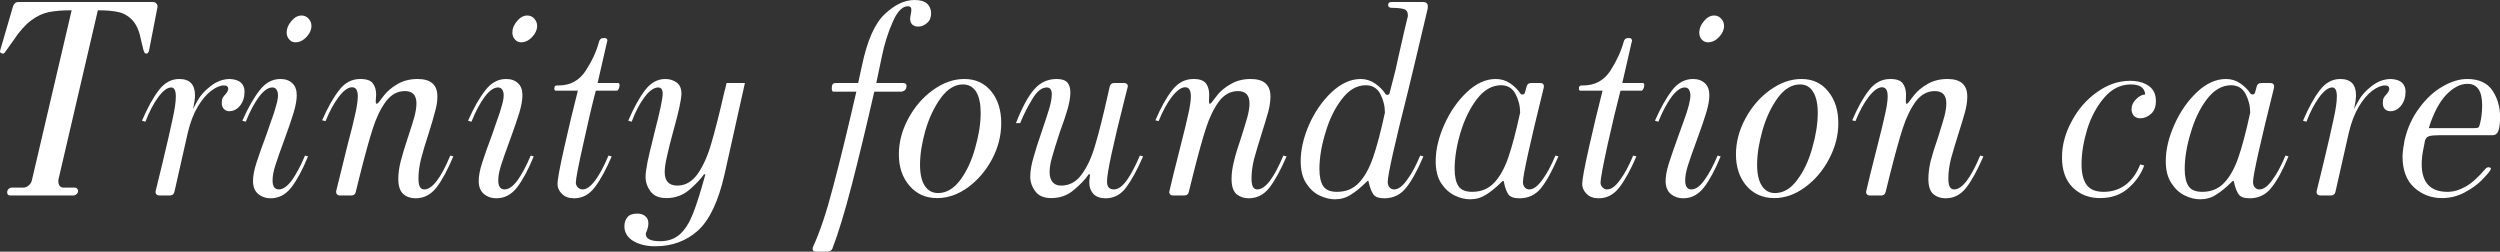 <svg data-v-423bf9ae="" xmlns="http://www.w3.org/2000/svg" viewBox="0 0 595.992 60" class="font"><rect x="0" y="0" width="595.992" height="60" fill="#333333" stroke="none"/><!----><!----><!----><g data-v-423bf9ae="" id="f0eabf14-e77b-4340-939a-16bdb1d0b729" fill="white" transform="matrix(4.804,0,0,4.804,-5.641,-20.705)"><path d="M1.68 14.01Q1.53 14.01 1.53 13.85L1.53 13.85Q1.53 13.76 1.60 13.69Q1.67 13.62 1.76 13.62L1.76 13.62L2.34 13.62Q2.48 13.62 2.60 13.51Q2.73 13.40 2.76 13.24L2.76 13.24L4.73 4.82Q4.06 4.82 3.60 4.91Q3.15 5.00 2.71 5.33Q2.27 5.66 1.83 6.33L1.83 6.33L1.48 6.82Q1.46 6.86 1.41 6.92Q1.37 6.97 1.32 6.97L1.32 6.97Q1.26 6.97 1.21 6.93Q1.16 6.89 1.18 6.82L1.18 6.82L1.81 4.66Q1.88 4.41 2.09 4.41L2.09 4.41L8.76 4.41Q8.88 4.41 8.94 4.49Q9.00 4.56 8.99 4.66L8.99 4.66L8.57 6.82Q8.53 6.97 8.43 6.97L8.43 6.97Q8.39 6.97 8.36 6.94Q8.33 6.90 8.32 6.87Q8.32 6.83 8.30 6.82L8.30 6.82L8.18 6.33Q8.06 5.67 7.77 5.34Q7.48 5.01 7.06 4.91Q6.65 4.82 6.03 4.82L6.03 4.82L4.07 13.24L4.07 13.33Q4.07 13.45 4.14 13.54Q4.20 13.62 4.33 13.62L4.33 13.62L4.89 13.62Q4.96 13.62 5.00 13.67Q5.05 13.72 5.05 13.78L5.05 13.78Q5.05 13.87 4.98 13.94Q4.90 14.01 4.82 14.01L4.82 14.01L1.68 14.01ZM9.09 14.01Q8.99 14.01 8.93 13.95Q8.88 13.89 8.90 13.78L8.90 13.78L9.24 12.39Q9.59 10.93 9.74 10.21Q9.90 9.49 9.90 9.10L9.90 9.10Q9.90 8.65 9.67 8.65L9.67 8.65Q9.38 8.65 9.02 9.14Q8.67 9.62 8.39 10.35L8.39 10.35L8.22 10.30Q8.64 9.32 9.06 8.78Q9.48 8.23 10.07 8.23L10.07 8.23Q10.85 8.23 10.85 9.04L10.85 9.04Q10.85 9.30 10.75 9.72L10.75 9.72Q10.77 9.69 10.98 9.30Q11.19 8.92 11.63 8.58Q12.08 8.23 12.59 8.23L12.59 8.23Q12.95 8.25 13.13 8.41Q13.31 8.58 13.31 8.86L13.31 8.86Q13.31 8.93 13.29 9.10L13.29 9.10Q13.23 9.41 13.03 9.62Q12.82 9.83 12.56 9.83L12.56 9.83Q12.39 9.83 12.29 9.72Q12.18 9.62 12.18 9.41L12.18 9.41Q12.18 9.25 12.23 9.16Q12.28 9.07 12.38 8.97L12.38 8.97Q12.50 8.82 12.50 8.72L12.50 8.72Q12.50 8.55 12.29 8.55L12.29 8.55Q12.01 8.55 11.66 8.81Q11.31 9.07 10.99 9.60Q10.67 10.14 10.49 10.91L10.49 10.91L9.83 13.83Q9.79 14.01 9.60 14.01L9.60 14.01L9.09 14.01ZM15.83 6.41Q15.65 6.41 15.53 6.27Q15.40 6.13 15.40 5.92L15.40 5.92Q15.40 5.63 15.63 5.36Q15.86 5.08 16.14 5.08L16.14 5.08Q16.35 5.08 16.49 5.24Q16.63 5.39 16.63 5.60L16.63 5.60Q16.63 5.88 16.38 6.15Q16.13 6.41 15.83 6.41L15.83 6.41ZM14.60 14.15Q14.25 14.15 13.99 13.94Q13.73 13.72 13.73 13.29L13.73 13.29Q13.73 12.92 13.90 12.39Q14.07 11.86 14.41 10.95L14.41 10.95Q14.45 10.82 14.62 10.34Q14.80 9.86 14.88 9.54Q14.97 9.23 14.97 9.04L14.97 9.04Q14.97 8.88 14.90 8.76Q14.83 8.65 14.69 8.65L14.69 8.65Q14.38 8.65 14.03 9.11Q13.68 9.58 13.37 10.35L13.37 10.35L13.20 10.30Q13.62 9.35 14.06 8.79Q14.49 8.23 15.09 8.23L15.09 8.23Q15.46 8.23 15.68 8.44Q15.90 8.64 15.90 9.04L15.90 9.04Q15.90 9.39 15.74 9.92Q15.58 10.44 15.29 11.23L15.29 11.23Q14.98 12.07 14.84 12.51Q14.70 12.95 14.70 13.26L14.70 13.26Q14.70 13.71 15.01 13.71L15.01 13.71Q15.33 13.71 15.67 13.24Q16.00 12.77 16.31 12.03L16.31 12.03L16.46 12.07Q16.06 13.05 15.64 13.60Q15.22 14.15 14.60 14.15L14.60 14.15ZM21.80 14.15Q21.43 14.15 21.19 13.94Q20.94 13.72 20.94 13.19L20.94 13.19Q20.94 12.78 21.06 12.31Q21.18 11.84 21.43 11.09L21.43 11.09Q21.63 10.49 21.74 10.10Q21.84 9.72 21.84 9.44L21.84 9.44Q21.84 8.83 21.27 8.83L21.27 8.83Q20.71 8.83 20.32 9.35Q19.94 9.87 19.68 10.67Q19.42 11.47 19.04 12.98L19.04 12.98L18.83 13.83Q18.79 14.01 18.61 14.01L18.61 14.01L18.05 14.01Q17.93 14.01 17.89 13.94Q17.84 13.87 17.86 13.78L17.86 13.78Q17.96 13.36 18.42 11.51L18.42 11.51Q18.68 10.54 18.80 9.98Q18.93 9.41 18.93 9.09L18.93 9.09Q18.93 8.64 18.65 8.64L18.65 8.64Q18.35 8.64 17.99 9.11Q17.63 9.58 17.33 10.32L17.33 10.32L17.16 10.28Q17.57 9.34 18.00 8.79Q18.42 8.23 19.05 8.23L19.05 8.23Q19.52 8.23 19.68 8.45Q19.84 8.67 19.84 9.00L19.84 9.00L19.82 9.34Q19.82 9.46 19.87 9.46L19.87 9.46Q19.89 9.46 19.95 9.41L19.95 9.41Q20.01 9.34 20.25 9.02Q20.50 8.71 20.92 8.47Q21.35 8.23 21.90 8.23L21.90 8.23Q22.88 8.23 22.88 9.10L22.88 9.10Q22.88 9.44 22.76 9.86Q22.65 10.29 22.44 10.95L22.44 10.95Q22.20 11.68 22.07 12.19Q21.94 12.71 21.94 13.16L21.94 13.16Q21.94 13.45 22.01 13.58Q22.08 13.71 22.23 13.71L22.23 13.71Q22.82 13.71 23.52 12.03L23.52 12.03L23.67 12.07Q23.24 13.09 22.83 13.62Q22.41 14.15 21.80 14.15L21.80 14.15ZM27.03 6.41Q26.85 6.41 26.73 6.27Q26.60 6.13 26.60 5.92L26.60 5.92Q26.60 5.63 26.83 5.36Q27.06 5.08 27.34 5.08L27.34 5.08Q27.55 5.08 27.69 5.24Q27.83 5.39 27.83 5.60L27.83 5.60Q27.83 5.88 27.58 6.15Q27.33 6.41 27.03 6.41L27.03 6.41ZM25.80 14.15Q25.45 14.15 25.19 13.94Q24.93 13.72 24.93 13.29L24.93 13.29Q24.93 12.92 25.10 12.39Q25.27 11.86 25.61 10.95L25.61 10.95Q25.65 10.82 25.82 10.34Q26.00 9.86 26.08 9.54Q26.17 9.23 26.17 9.04L26.17 9.04Q26.17 8.88 26.10 8.76Q26.03 8.65 25.89 8.65L25.89 8.65Q25.58 8.65 25.23 9.11Q24.88 9.58 24.57 10.35L24.57 10.35L24.40 10.30Q24.82 9.35 25.26 8.79Q25.69 8.23 26.29 8.23L26.29 8.23Q26.66 8.23 26.88 8.44Q27.10 8.64 27.10 9.04L27.10 9.04Q27.10 9.39 26.94 9.92Q26.78 10.44 26.49 11.23L26.49 11.23Q26.18 12.07 26.04 12.51Q25.90 12.95 25.90 13.26L25.90 13.26Q25.90 13.71 26.21 13.71L26.21 13.71Q26.53 13.71 26.87 13.24Q27.20 12.77 27.51 12.03L27.51 12.03L27.66 12.07Q27.26 13.05 26.84 13.60Q26.42 14.15 25.80 14.15L25.80 14.15ZM29.67 14.15Q29.27 14.15 29.06 13.93Q28.84 13.71 28.84 13.44L28.84 13.44Q28.84 13.12 29.17 11.65Q29.50 10.18 29.85 8.81L29.85 8.81L28.76 8.81Q28.66 8.81 28.69 8.65L28.69 8.65Q28.70 8.58 28.74 8.57Q28.77 8.55 28.82 8.55Q28.87 8.55 28.90 8.55L28.90 8.55Q29.76 8.55 30.24 7.82Q30.72 7.08 30.90 6.38L30.90 6.38Q30.95 6.20 31.11 6.20L31.11 6.20L31.21 6.20Q31.26 6.20 31.30 6.26Q31.33 6.31 31.30 6.38L31.30 6.38L30.83 8.43L31.85 8.43Q31.92 8.43 31.92 8.54L31.92 8.54Q31.92 8.62 31.88 8.71Q31.84 8.81 31.78 8.81L31.78 8.81L30.74 8.81Q30.46 9.88 30.11 11.49Q29.75 13.10 29.75 13.37L29.75 13.37Q29.75 13.51 29.85 13.61Q29.95 13.71 30.09 13.71L30.09 13.71Q30.38 13.71 30.72 13.25Q31.05 12.80 31.37 12.03L31.37 12.03L31.53 12.07Q31.12 13.03 30.70 13.59Q30.28 14.15 29.67 14.15L29.67 14.15ZM33.70 16.53Q33.04 16.53 32.60 16.27Q32.16 16.00 32.16 15.54L32.16 15.54Q32.16 15.27 32.31 15.09Q32.45 14.91 32.80 14.91L32.80 14.91Q33.05 14.91 33.20 15.04Q33.35 15.16 33.35 15.41L33.35 15.41Q33.35 15.55 33.29 15.72Q33.22 15.88 33.22 15.92L33.22 15.92Q33.22 16.28 33.94 16.28L33.94 16.28Q34.52 16.28 34.91 15.94Q35.29 15.60 35.56 14.92Q35.83 14.24 36.18 12.96L36.18 12.96L36.11 12.96Q35.85 13.33 35.38 13.73Q34.90 14.14 34.24 14.14L34.24 14.14Q33.70 14.14 33.45 13.80Q33.21 13.47 33.21 13.08L33.21 13.08Q33.21 12.84 33.31 12.33Q33.42 11.82 33.52 11.44Q33.61 11.06 33.66 10.86L33.66 10.86Q34.06 9.32 34.06 8.96L34.06 8.96Q34.06 8.65 33.84 8.65L33.84 8.65Q33.52 8.65 33.15 9.14Q32.79 9.63 32.52 10.35L32.52 10.35L32.35 10.30Q32.77 9.32 33.19 8.78Q33.61 8.23 34.19 8.23L34.19 8.23Q34.52 8.23 34.76 8.41Q34.99 8.58 34.99 8.96L34.99 8.96Q34.99 9.38 34.58 10.84L34.58 10.84Q34.37 11.61 34.27 12.08Q34.16 12.56 34.16 12.85L34.16 12.85Q34.16 13.52 34.79 13.52L34.79 13.52Q35.39 13.52 35.81 12.92Q36.22 12.32 36.48 11.40Q36.75 10.49 37.13 8.83L37.13 8.83Q37.17 8.71 37.23 8.43L37.23 8.43L38.14 8.43L37.13 12.96Q36.67 14.98 35.80 15.76Q34.93 16.53 33.70 16.53L33.70 16.53ZM41.68 16.80Q41.57 16.80 41.52 16.74Q41.48 16.67 41.52 16.56L41.52 16.56Q42.03 15.46 42.52 13.57Q43.02 11.69 43.67 8.86L43.67 8.86L42.53 8.86Q42.49 8.86 42.47 8.81Q42.45 8.76 42.45 8.72L42.45 8.72Q42.45 8.58 42.48 8.51Q42.52 8.43 42.66 8.43L42.66 8.43L43.76 8.43L43.95 7.56Q44.34 5.70 45.08 5.01Q45.82 4.31 46.56 4.31L46.56 4.31Q46.98 4.31 47.18 4.49Q47.38 4.68 47.38 4.97L47.38 4.97Q47.38 5.28 47.18 5.45Q46.98 5.63 46.73 5.63L46.73 5.63Q46.56 5.63 46.45 5.53Q46.34 5.43 46.34 5.25L46.34 5.25Q46.34 5.17 46.37 5.03Q46.40 4.89 46.40 4.79L46.40 4.79Q46.40 4.62 46.23 4.62L46.23 4.62Q45.81 4.62 45.47 5.41Q45.12 6.20 44.93 7.14L44.93 7.14L44.66 8.43L45.98 8.43Q46.16 8.43 46.16 8.57L46.16 8.57Q46.16 8.72 46.07 8.79Q45.98 8.86 45.88 8.86L45.88 8.86L44.56 8.86Q43.96 11.49 43.44 13.50Q42.92 15.51 42.48 16.65L42.48 16.65Q42.41 16.80 42.22 16.80L42.22 16.80L41.68 16.80ZM47.68 14.14Q46.83 14.14 46.31 13.53Q45.78 12.92 45.78 11.97L45.78 11.97Q45.78 11.06 46.25 10.19Q46.72 9.32 47.47 8.78Q48.23 8.23 49.03 8.23L49.03 8.23Q49.87 8.23 50.37 8.85Q50.86 9.46 50.86 10.42L50.86 10.42Q50.86 11.34 50.41 12.20Q49.95 13.06 49.22 13.60Q48.48 14.14 47.68 14.14L47.68 14.14ZM47.73 13.89Q48.34 13.89 48.83 13.24Q49.31 12.59 49.57 11.64Q49.84 10.70 49.84 9.91L49.84 9.91Q49.84 9.24 49.62 8.87Q49.39 8.50 48.96 8.50L48.96 8.50Q48.36 8.50 47.87 9.16Q47.38 9.83 47.10 10.77Q46.83 11.72 46.83 12.49L46.83 12.49Q46.83 13.16 47.06 13.52Q47.29 13.89 47.73 13.89L47.73 13.89ZM56.04 14.15Q55.64 14.15 55.43 13.93Q55.23 13.71 55.23 13.37L55.23 13.37Q55.23 13.26 55.25 13.13Q55.27 13.01 55.27 12.96L55.27 12.96L55.20 12.96Q54.95 13.33 54.47 13.73Q54.00 14.14 53.34 14.14L53.34 14.14Q52.79 14.14 52.55 13.80Q52.30 13.47 52.30 13.08L52.30 13.08Q52.30 12.66 52.47 12.09Q52.63 11.52 52.91 10.72L52.91 10.72Q53.14 10.04 53.26 9.64Q53.37 9.24 53.37 8.99L53.37 8.99Q53.37 8.65 53.12 8.65L53.12 8.65Q52.74 8.65 52.40 9.23Q52.05 9.80 51.80 10.42L51.80 10.42L51.59 10.42Q52.05 9.25 52.50 8.74Q52.95 8.23 53.61 8.23L53.61 8.23Q53.98 8.23 54.14 8.40Q54.29 8.57 54.29 8.90L54.29 8.90Q54.29 9.23 54.16 9.70Q54.03 10.16 53.77 10.86L53.77 10.86Q53.49 11.72 53.38 12.12Q53.26 12.53 53.26 12.85L53.26 12.85Q53.26 13.17 53.41 13.35Q53.56 13.52 53.83 13.52L53.83 13.52Q54.45 13.52 54.85 12.97Q55.26 12.42 55.52 11.52Q55.79 10.63 56.17 8.93L56.17 8.93L56.24 8.62Q56.28 8.43 56.46 8.43L56.46 8.43L56.95 8.43Q57.06 8.43 57.11 8.49Q57.16 8.55 57.13 8.65L57.13 8.65L56.99 9.20Q56.11 12.68 56.11 13.30L56.11 13.30Q56.11 13.54 56.20 13.62Q56.29 13.71 56.46 13.71L56.46 13.71Q56.76 13.71 57.09 13.26Q57.41 12.81 57.74 12.03L57.74 12.03L57.90 12.07Q57.47 13.06 57.06 13.61Q56.66 14.15 56.04 14.15L56.04 14.15ZM63.14 14.15Q62.78 14.15 62.53 13.94Q62.29 13.72 62.29 13.19L62.29 13.19Q62.29 12.78 62.41 12.31Q62.52 11.84 62.78 11.09L62.78 11.09Q62.97 10.49 63.08 10.10Q63.18 9.72 63.18 9.44L63.18 9.44Q63.18 8.83 62.61 8.83L62.61 8.83Q62.05 8.83 61.66 9.35Q61.28 9.87 61.02 10.67Q60.76 11.47 60.38 12.98L60.38 12.98L60.17 13.83Q60.13 14.01 59.95 14.01L59.95 14.01L59.39 14.01Q59.28 14.01 59.23 13.94Q59.18 13.87 59.21 13.78L59.21 13.78Q59.30 13.36 59.77 11.51L59.77 11.51Q60.02 10.54 60.14 9.98Q60.27 9.41 60.27 9.09L60.27 9.09Q60.27 8.64 59.99 8.64L59.99 8.64Q59.70 8.64 59.33 9.11Q58.97 9.58 58.67 10.32L58.67 10.32L58.51 10.28Q58.91 9.34 59.34 8.79Q59.77 8.23 60.40 8.23L60.40 8.23Q60.86 8.23 61.02 8.45Q61.18 8.67 61.18 9.00L61.18 9.00L61.17 9.34Q61.17 9.46 61.21 9.46L61.21 9.46Q61.24 9.46 61.29 9.41L61.29 9.41Q61.35 9.34 61.59 9.02Q61.84 8.71 62.27 8.47Q62.69 8.23 63.24 8.23L63.24 8.23Q64.22 8.23 64.22 9.10L64.22 9.10Q64.22 9.44 64.11 9.86Q63.99 10.29 63.78 10.95L63.78 10.95Q63.55 11.68 63.41 12.19Q63.28 12.71 63.28 13.16L63.28 13.16Q63.28 13.45 63.35 13.58Q63.42 13.71 63.57 13.71L63.57 13.71Q64.16 13.71 64.86 12.03L64.86 12.03L65.02 12.07Q64.58 13.09 64.17 13.62Q63.76 14.15 63.14 14.15L63.14 14.15ZM67.42 14.20Q67.05 14.20 66.65 14.01Q66.26 13.82 65.99 13.40Q65.72 12.98 65.72 12.31L65.72 12.31Q65.72 11.45 66.14 10.49Q66.57 9.53 67.26 8.88Q67.96 8.23 68.70 8.23L68.70 8.23Q69.09 8.23 69.42 8.46Q69.75 8.69 69.94 8.99L69.94 8.99L70 9.02Q70.13 9.02 70.14 8.90L70.14 8.90L70.43 7.77L70.57 7.13Q70.94 5.49 71.02 5.19L71.02 5.19Q71.04 5.15 71.04 5.07L71.04 5.07Q71.04 4.82 70.84 4.76Q70.64 4.70 70.25 4.70L70.25 4.70Q70.06 4.70 70.06 4.56L70.06 4.56Q70.06 4.48 70.10 4.45Q70.14 4.41 70.25 4.41L70.25 4.41L71.79 4.41Q72.03 4.41 72.03 4.63L72.03 4.63Q72.03 4.70 72.02 4.75L72.02 4.75L71.39 7.41L71.05 8.82Q70.04 12.82 70.04 13.34L70.04 13.34Q70.04 13.51 70.13 13.61Q70.22 13.71 70.36 13.71L70.36 13.71Q70.66 13.71 70.99 13.25Q71.33 12.80 71.65 12.03L71.65 12.03L71.81 12.07Q71.36 13.13 70.94 13.64Q70.53 14.15 69.87 14.15L69.87 14.15Q69.47 14.15 69.33 13.96Q69.19 13.76 69.10 13.37L69.10 13.37Q69.09 13.22 68.99 13.33L68.99 13.33Q68.57 13.75 68.21 13.97Q67.86 14.20 67.42 14.20L67.42 14.20ZM67.52 13.83Q68.19 13.83 68.61 13.38Q69.03 12.94 69.31 12.13Q69.59 11.33 69.90 9.90L69.90 9.90Q69.90 9.41 69.67 8.97Q69.44 8.54 68.95 8.54L68.95 8.54Q68.29 8.54 67.77 9.22Q67.24 9.90 66.95 10.89Q66.65 11.87 66.65 12.70L66.65 12.70Q66.65 13.26 66.84 13.55Q67.03 13.83 67.52 13.83L67.52 13.83ZM74.13 14.20Q73.75 14.20 73.36 14.01Q72.97 13.82 72.69 13.40Q72.42 12.98 72.42 12.31L72.42 12.31Q72.42 11.45 72.85 10.49Q73.28 9.53 73.97 8.88Q74.66 8.23 75.40 8.23L75.40 8.23Q75.80 8.23 76.12 8.45Q76.44 8.67 76.62 8.95L76.62 8.95Q76.66 9.00 76.72 9.00L76.72 9.00Q76.82 9.00 76.85 8.90L76.85 8.90L76.93 8.61Q76.97 8.43 77.15 8.43L77.15 8.43L77.60 8.43Q77.83 8.43 77.78 8.67L77.78 8.67Q76.75 12.84 76.75 13.34L76.75 13.34Q76.75 13.51 76.84 13.61Q76.93 13.71 77.07 13.71L77.07 13.71Q77.36 13.71 77.70 13.25Q78.04 12.80 78.36 12.03L78.36 12.03L78.51 12.07Q78.06 13.13 77.65 13.64Q77.24 14.15 76.58 14.15L76.58 14.15Q76.17 14.15 76.03 13.96Q75.89 13.76 75.81 13.37L75.81 13.37Q75.80 13.22 75.70 13.33L75.70 13.33Q75.28 13.75 74.92 13.97Q74.56 14.20 74.13 14.20L74.13 14.20ZM74.23 13.83Q74.90 13.83 75.32 13.38Q75.74 12.94 76.02 12.13Q76.30 11.33 76.61 9.90L76.61 9.90Q76.61 9.41 76.38 8.97Q76.15 8.54 75.66 8.54L75.66 8.54Q75.00 8.54 74.47 9.22Q73.95 9.90 73.65 10.89Q73.36 11.87 73.36 12.70L73.36 12.70Q73.36 13.26 73.55 13.55Q73.74 13.83 74.23 13.83L74.23 13.83ZM80.51 14.15Q80.12 14.15 79.91 13.93Q79.69 13.71 79.69 13.44L79.69 13.44Q79.69 13.12 80.02 11.65Q80.35 10.18 80.70 8.81L80.70 8.81L79.60 8.81Q79.51 8.81 79.53 8.65L79.53 8.65Q79.55 8.58 79.58 8.57Q79.62 8.55 79.67 8.55Q79.72 8.55 79.74 8.55L79.74 8.55Q80.61 8.55 81.09 7.82Q81.56 7.08 81.75 6.38L81.75 6.38Q81.80 6.20 81.96 6.20L81.96 6.20L82.05 6.20Q82.11 6.20 82.14 6.26Q82.18 6.31 82.15 6.38L82.15 6.38L81.68 8.43L82.70 8.43Q82.77 8.43 82.77 8.54L82.77 8.54Q82.77 8.62 82.73 8.71Q82.68 8.81 82.63 8.81L82.63 8.81L81.59 8.81Q81.31 9.88 80.95 11.49Q80.60 13.10 80.60 13.37L80.60 13.37Q80.60 13.51 80.70 13.61Q80.79 13.71 80.93 13.71L80.93 13.71Q81.23 13.71 81.56 13.25Q81.90 12.80 82.22 12.03L82.22 12.03L82.38 12.07Q81.97 13.03 81.55 13.59Q81.13 14.15 80.51 14.15L80.51 14.15ZM85.93 6.41Q85.75 6.41 85.62 6.27Q85.50 6.13 85.50 5.92L85.50 5.92Q85.50 5.63 85.73 5.36Q85.96 5.08 86.24 5.08L86.24 5.08Q86.45 5.08 86.59 5.24Q86.73 5.39 86.73 5.60L86.73 5.60Q86.73 5.88 86.48 6.15Q86.23 6.41 85.93 6.41L85.93 6.41ZM84.70 14.15Q84.35 14.15 84.09 13.94Q83.83 13.72 83.83 13.29L83.83 13.29Q83.83 12.92 84.00 12.39Q84.17 11.86 84.50 10.95L84.50 10.95Q84.55 10.82 84.72 10.34Q84.90 9.86 84.98 9.54Q85.06 9.23 85.06 9.04L85.06 9.04Q85.06 8.88 84.99 8.76Q84.92 8.65 84.78 8.65L84.78 8.65Q84.48 8.65 84.13 9.11Q83.78 9.58 83.47 10.35L83.47 10.35L83.30 10.30Q83.72 9.35 84.15 8.79Q84.59 8.23 85.19 8.23L85.19 8.23Q85.55 8.23 85.78 8.44Q86.00 8.64 86.00 9.04L86.00 9.04Q86.00 9.39 85.84 9.92Q85.68 10.44 85.39 11.23L85.39 11.23Q85.08 12.07 84.94 12.51Q84.80 12.95 84.80 13.26L84.80 13.26Q84.80 13.71 85.11 13.71L85.11 13.71Q85.43 13.71 85.76 13.24Q86.10 12.77 86.41 12.03L86.41 12.03L86.56 12.07Q86.16 13.05 85.74 13.60Q85.32 14.15 84.70 14.15L84.70 14.15ZM89.22 14.14Q88.37 14.14 87.84 13.53Q87.32 12.92 87.32 11.97L87.32 11.97Q87.32 11.06 87.79 10.19Q88.26 9.32 89.01 8.78Q89.77 8.23 90.57 8.23L90.57 8.23Q91.41 8.23 91.90 8.85Q92.40 9.46 92.40 10.42L92.40 10.42Q92.40 11.34 91.94 12.20Q91.49 13.06 90.75 13.60Q90.02 14.14 89.22 14.14L89.22 14.14ZM89.26 13.89Q89.88 13.89 90.36 13.24Q90.85 12.59 91.11 11.64Q91.38 10.70 91.38 9.91L91.38 9.91Q91.38 9.24 91.15 8.87Q90.93 8.50 90.50 8.50L90.50 8.50Q89.89 8.50 89.40 9.16Q88.91 9.83 88.64 10.77Q88.37 11.72 88.37 12.49L88.37 12.49Q88.37 13.16 88.60 13.52Q88.83 13.89 89.26 13.89L89.26 13.89ZM97.72 14.15Q97.36 14.15 97.11 13.94Q96.87 13.72 96.87 13.19L96.87 13.19Q96.87 12.78 96.98 12.31Q97.10 11.84 97.36 11.09L97.36 11.09Q97.55 10.49 97.66 10.10Q97.76 9.72 97.76 9.44L97.76 9.44Q97.76 8.83 97.19 8.83L97.19 8.83Q96.63 8.83 96.24 9.35Q95.86 9.87 95.60 10.67Q95.34 11.47 94.96 12.98L94.96 12.98L94.75 13.83Q94.71 14.01 94.53 14.01L94.53 14.01L93.97 14.01Q93.86 14.01 93.81 13.94Q93.76 13.87 93.79 13.78L93.79 13.78Q93.88 13.36 94.35 11.51L94.35 11.51Q94.60 10.54 94.72 9.98Q94.85 9.41 94.85 9.09L94.85 9.09Q94.85 8.64 94.57 8.64L94.57 8.64Q94.28 8.64 93.91 9.11Q93.55 9.58 93.25 10.32L93.25 10.32L93.09 10.28Q93.49 9.34 93.92 8.79Q94.35 8.23 94.98 8.23L94.98 8.23Q95.44 8.23 95.60 8.45Q95.76 8.67 95.76 9.00L95.76 9.00L95.75 9.34Q95.75 9.46 95.79 9.46L95.79 9.46Q95.82 9.46 95.87 9.41L95.87 9.41Q95.93 9.34 96.17 9.02Q96.42 8.71 96.84 8.47Q97.27 8.23 97.82 8.23L97.82 8.23Q98.80 8.23 98.80 9.10L98.80 9.10Q98.80 9.44 98.69 9.86Q98.57 10.29 98.36 10.95L98.36 10.95Q98.13 11.68 97.99 12.19Q97.86 12.71 97.86 13.16L97.86 13.16Q97.86 13.45 97.93 13.58Q98.00 13.71 98.15 13.71L98.15 13.71Q98.74 13.71 99.44 12.03L99.44 12.03L99.60 12.07Q99.16 13.09 98.75 13.62Q98.34 14.15 97.72 14.15L97.72 14.15ZM105.39 14.14Q104.57 14.14 104.03 13.61Q103.50 13.08 103.50 12.12L103.50 12.12Q103.50 11.21 103.98 10.33Q104.45 9.44 105.24 8.88Q106.02 8.32 106.88 8.32L106.88 8.32Q107.44 8.32 107.80 8.57Q108.16 8.82 108.16 9.32L108.16 9.32Q108.16 9.74 107.92 9.96Q107.67 10.18 107.39 10.18L107.39 10.18Q107.18 10.18 107.06 10.05Q106.95 9.91 106.95 9.73L106.95 9.73Q106.95 9.45 107.18 9.23Q107.41 9.00 107.63 9.00L107.63 9.00Q107.59 8.50 106.92 8.50L106.92 8.50Q106.16 8.50 105.60 9.15Q105.04 9.80 104.75 10.73Q104.47 11.66 104.47 12.46L104.47 12.46Q104.47 13.13 104.72 13.48Q104.97 13.83 105.57 13.83L105.57 13.83Q106.19 13.83 106.66 13.48Q107.13 13.12 107.38 12.47L107.38 12.47L107.58 12.52Q107.35 13.16 106.79 13.65Q106.23 14.14 105.39 14.14L105.39 14.14ZM110.36 14.20Q109.98 14.20 109.59 14.01Q109.20 13.82 108.93 13.40Q108.65 12.98 108.65 12.31L108.65 12.31Q108.65 11.45 109.08 10.49Q109.51 9.53 110.20 8.88Q110.89 8.23 111.64 8.23L111.64 8.23Q112.03 8.23 112.35 8.45Q112.67 8.67 112.85 8.95L112.85 8.95Q112.90 9.00 112.95 9.00L112.95 9.00Q113.05 9.00 113.08 8.90L113.08 8.90L113.16 8.61Q113.20 8.43 113.39 8.43L113.39 8.43L113.83 8.43Q114.06 8.43 114.02 8.67L114.02 8.67Q112.98 12.84 112.98 13.34L112.98 13.34Q112.98 13.51 113.07 13.61Q113.16 13.71 113.30 13.71L113.30 13.71Q113.60 13.71 113.93 13.25Q114.27 12.80 114.59 12.03L114.59 12.03L114.74 12.07Q114.30 13.13 113.88 13.64Q113.47 14.15 112.81 14.15L112.81 14.15Q112.41 14.15 112.27 13.96Q112.13 13.76 112.04 13.37L112.04 13.37Q112.03 13.22 111.93 13.33L111.93 13.33Q111.51 13.75 111.15 13.97Q110.80 14.20 110.36 14.20L110.36 14.20ZM110.46 13.83Q111.13 13.83 111.55 13.38Q111.97 12.94 112.25 12.13Q112.53 11.33 112.84 9.90L112.84 9.90Q112.84 9.41 112.61 8.97Q112.38 8.54 111.89 8.54L111.89 8.54Q111.23 8.54 110.70 9.22Q110.18 9.90 109.89 10.89Q109.59 11.87 109.59 12.70L109.59 12.70Q109.59 13.26 109.78 13.55Q109.97 13.83 110.46 13.83L110.46 13.83ZM116.33 14.01Q116.23 14.01 116.17 13.95Q116.12 13.89 116.14 13.78L116.14 13.78L116.48 12.39Q116.83 10.93 116.98 10.21Q117.14 9.49 117.14 9.10L117.14 9.10Q117.14 8.65 116.91 8.65L116.91 8.65Q116.62 8.65 116.26 9.14Q115.91 9.62 115.63 10.35L115.63 10.35L115.46 10.30Q115.88 9.32 116.30 8.78Q116.72 8.23 117.31 8.23L117.31 8.23Q118.09 8.23 118.09 9.04L118.09 9.04Q118.09 9.30 117.99 9.72L117.99 9.72Q118.01 9.69 118.22 9.30Q118.43 8.92 118.87 8.58Q119.32 8.23 119.83 8.23L119.83 8.23Q120.19 8.25 120.37 8.41Q120.55 8.58 120.55 8.86L120.55 8.86Q120.55 8.93 120.53 9.10L120.53 9.10Q120.47 9.41 120.27 9.62Q120.06 9.83 119.80 9.83L119.80 9.83Q119.63 9.83 119.52 9.72Q119.42 9.62 119.42 9.41L119.42 9.41Q119.42 9.25 119.47 9.16Q119.52 9.07 119.62 8.97L119.62 8.97Q119.74 8.82 119.74 8.72L119.74 8.72Q119.74 8.55 119.53 8.55L119.53 8.55Q119.25 8.55 118.90 8.81Q118.55 9.07 118.23 9.60Q117.91 10.14 117.73 10.91L117.73 10.91L117.07 13.83Q117.03 14.01 116.84 14.01L116.84 14.01L116.33 14.01ZM122.36 14.14Q121.55 14.14 120.97 13.61Q120.40 13.08 120.40 12.08L120.40 12.08Q120.40 11.80 120.50 11.27L120.50 11.27Q120.71 10.36 121.23 9.67Q121.74 8.97 122.39 8.60Q123.03 8.23 123.61 8.23L123.61 8.23Q124.47 8.23 124.86 8.80Q125.24 9.37 125.24 10.12L125.24 10.12Q125.24 10.47 125.19 10.68L125.19 10.68Q125.12 11.02 124.87 11.02L124.87 11.02L122.22 11.02Q121.87 11.02 121.71 11.07Q121.55 11.12 121.51 11.31L121.51 11.31Q121.49 11.41 121.42 11.77Q121.35 12.14 121.35 12.45L121.35 12.45Q121.35 13.83 122.63 13.83L122.63 13.83L122.67 13.83Q123.09 13.82 123.53 13.57Q123.97 13.33 124.53 12.67L124.53 12.67Q124.59 12.61 124.68 12.61L124.68 12.61Q124.75 12.61 124.78 12.66Q124.80 12.70 124.74 12.78L124.74 12.78Q124.63 12.95 124.31 13.27Q124.00 13.58 123.48 13.86Q122.96 14.14 122.36 14.14L122.36 14.14ZM121.70 10.67L123.93 10.67Q124.12 10.67 124.17 10.63Q124.21 10.60 124.25 10.42L124.25 10.42Q124.35 10.02 124.35 9.53L124.35 9.53Q124.35 8.47 123.62 8.47L123.62 8.47Q123.09 8.47 122.56 9.02Q122.04 9.58 121.70 10.67L121.70 10.67Z"></path></g><!----><!----></svg>